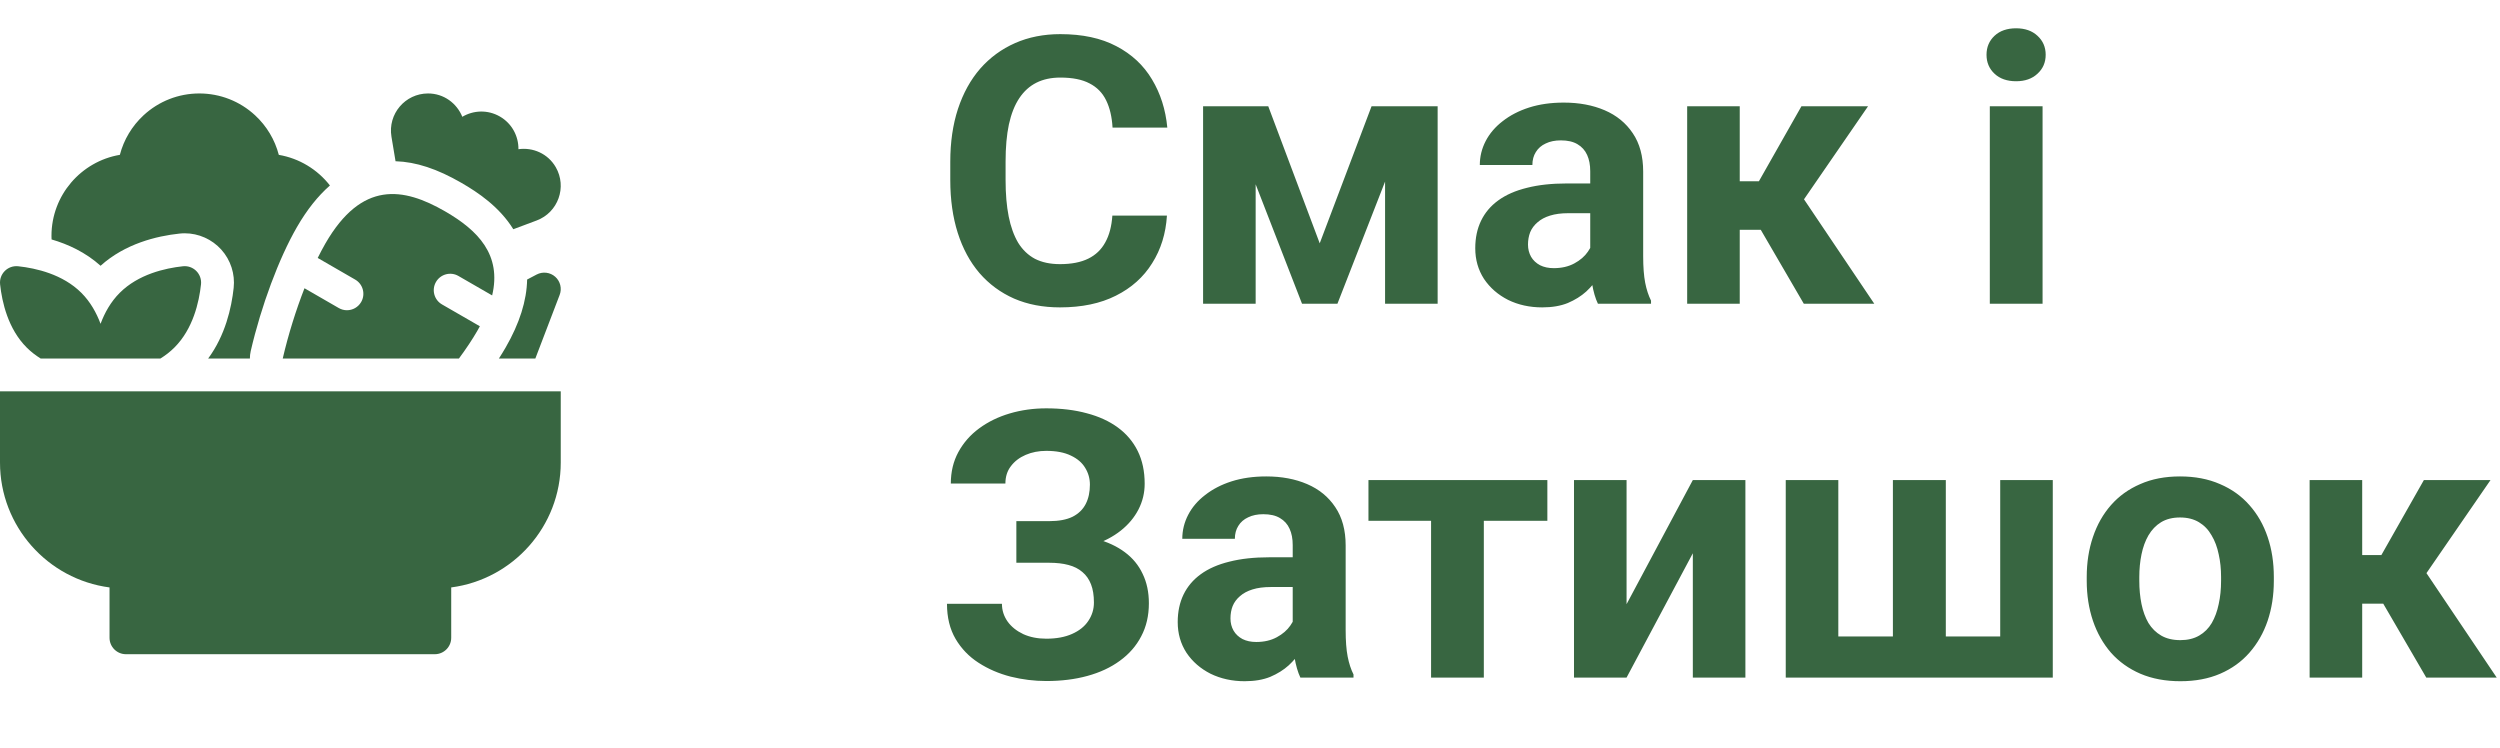 <svg width="107" height="32" viewBox="0 0 107 32" fill="none" xmlns="http://www.w3.org/2000/svg">
<path d="M47.609 9.227H49.945C49.898 9.992 49.688 10.672 49.312 11.266C48.943 11.859 48.425 12.323 47.758 12.656C47.096 12.99 46.3 13.156 45.367 13.156C44.638 13.156 43.984 13.031 43.406 12.781C42.828 12.526 42.333 12.162 41.922 11.688C41.516 11.213 41.206 10.641 40.992 9.969C40.779 9.297 40.672 8.544 40.672 7.711V6.922C40.672 6.089 40.781 5.336 41 4.664C41.224 3.987 41.542 3.411 41.953 2.938C42.37 2.464 42.867 2.099 43.445 1.844C44.023 1.589 44.669 1.461 45.383 1.461C46.331 1.461 47.13 1.633 47.781 1.977C48.438 2.32 48.945 2.794 49.305 3.398C49.669 4.003 49.888 4.69 49.961 5.461H47.617C47.591 5.003 47.5 4.615 47.344 4.297C47.188 3.974 46.95 3.732 46.633 3.57C46.32 3.404 45.904 3.32 45.383 3.32C44.992 3.32 44.651 3.393 44.359 3.539C44.068 3.685 43.823 3.906 43.625 4.203C43.427 4.5 43.279 4.875 43.18 5.328C43.086 5.776 43.039 6.302 43.039 6.906V7.711C43.039 8.299 43.083 8.818 43.172 9.266C43.26 9.708 43.396 10.083 43.578 10.391C43.766 10.693 44.005 10.922 44.297 11.078C44.594 11.229 44.95 11.305 45.367 11.305C45.857 11.305 46.26 11.227 46.578 11.07C46.896 10.914 47.138 10.682 47.305 10.375C47.477 10.068 47.578 9.685 47.609 9.227ZM56.484 10.414L58.703 4.547H60.539L57.242 13H55.727L52.445 4.547H54.281L56.484 10.414ZM53.742 4.547V13H51.492V4.547H53.742ZM59.281 13V4.547H61.531V13H59.281ZM68.062 11.094V7.328C68.062 7.057 68.018 6.826 67.93 6.633C67.841 6.435 67.703 6.281 67.516 6.172C67.333 6.062 67.096 6.008 66.805 6.008C66.555 6.008 66.338 6.052 66.156 6.141C65.974 6.224 65.833 6.346 65.734 6.508C65.635 6.664 65.586 6.849 65.586 7.062H63.336C63.336 6.703 63.419 6.362 63.586 6.039C63.753 5.716 63.995 5.432 64.312 5.188C64.63 4.938 65.008 4.742 65.445 4.602C65.888 4.461 66.383 4.391 66.93 4.391C67.586 4.391 68.169 4.5 68.68 4.719C69.19 4.938 69.591 5.266 69.883 5.703C70.18 6.141 70.328 6.688 70.328 7.344V10.961C70.328 11.425 70.357 11.805 70.414 12.102C70.471 12.393 70.555 12.648 70.664 12.867V13H68.391C68.281 12.771 68.198 12.484 68.141 12.141C68.088 11.792 68.062 11.443 68.062 11.094ZM68.359 7.852L68.375 9.125H67.117C66.82 9.125 66.562 9.159 66.344 9.227C66.125 9.294 65.945 9.391 65.805 9.516C65.664 9.635 65.56 9.776 65.492 9.938C65.43 10.099 65.398 10.276 65.398 10.469C65.398 10.662 65.443 10.836 65.531 10.992C65.62 11.143 65.747 11.263 65.914 11.352C66.081 11.435 66.276 11.477 66.5 11.477C66.838 11.477 67.133 11.409 67.383 11.273C67.633 11.138 67.826 10.971 67.961 10.773C68.102 10.575 68.174 10.388 68.18 10.211L68.773 11.164C68.69 11.378 68.576 11.599 68.43 11.828C68.289 12.057 68.109 12.273 67.891 12.477C67.672 12.675 67.409 12.838 67.102 12.969C66.794 13.094 66.43 13.156 66.008 13.156C65.471 13.156 64.984 13.05 64.547 12.836C64.115 12.617 63.771 12.318 63.516 11.938C63.266 11.552 63.141 11.115 63.141 10.625C63.141 10.182 63.224 9.789 63.391 9.445C63.557 9.102 63.802 8.812 64.125 8.578C64.453 8.339 64.862 8.159 65.352 8.039C65.841 7.914 66.409 7.852 67.055 7.852H68.359ZM74.461 4.547V13H72.211V4.547H74.461ZM79.953 4.547L76.312 9.836H74.062L73.789 7.758H75.281L77.102 4.547H79.953ZM77.203 13L75.125 9.43L77.086 8.344L80.219 13H77.203ZM87.422 4.547V13H85.164V4.547H87.422ZM85.023 2.344C85.023 2.016 85.138 1.745 85.367 1.531C85.596 1.318 85.904 1.211 86.289 1.211C86.669 1.211 86.974 1.318 87.203 1.531C87.438 1.745 87.555 2.016 87.555 2.344C87.555 2.672 87.438 2.943 87.203 3.156C86.974 3.37 86.669 3.477 86.289 3.477C85.904 3.477 85.596 3.37 85.367 3.156C85.138 2.943 85.023 2.672 85.023 2.344ZM45.266 23.547H43.5V22.305H44.906C45.318 22.305 45.651 22.242 45.906 22.117C46.161 21.987 46.349 21.805 46.469 21.57C46.589 21.336 46.648 21.06 46.648 20.742C46.648 20.482 46.581 20.242 46.445 20.023C46.315 19.805 46.112 19.63 45.836 19.5C45.56 19.365 45.208 19.297 44.781 19.297C44.458 19.297 44.164 19.354 43.898 19.469C43.633 19.583 43.422 19.745 43.266 19.953C43.109 20.156 43.031 20.404 43.031 20.695H40.695C40.695 20.195 40.802 19.747 41.016 19.352C41.234 18.951 41.531 18.612 41.906 18.336C42.286 18.055 42.724 17.841 43.219 17.695C43.714 17.549 44.234 17.477 44.781 17.477C45.422 17.477 46 17.547 46.516 17.688C47.031 17.823 47.474 18.026 47.844 18.297C48.214 18.568 48.497 18.904 48.695 19.305C48.893 19.706 48.992 20.172 48.992 20.703C48.992 21.094 48.904 21.461 48.727 21.805C48.55 22.148 48.297 22.451 47.969 22.711C47.641 22.971 47.247 23.177 46.789 23.328C46.331 23.474 45.823 23.547 45.266 23.547ZM43.5 22.867H45.266C45.885 22.867 46.435 22.932 46.914 23.062C47.398 23.193 47.807 23.383 48.141 23.633C48.479 23.883 48.734 24.193 48.906 24.562C49.083 24.927 49.172 25.346 49.172 25.82C49.172 26.352 49.062 26.823 48.844 27.234C48.63 27.646 48.325 27.995 47.93 28.281C47.539 28.568 47.075 28.784 46.539 28.93C46.008 29.076 45.422 29.148 44.781 29.148C44.271 29.148 43.763 29.086 43.258 28.961C42.753 28.831 42.294 28.633 41.883 28.367C41.471 28.102 41.143 27.76 40.898 27.344C40.654 26.927 40.531 26.427 40.531 25.844H42.883C42.883 26.12 42.964 26.372 43.125 26.602C43.286 26.826 43.51 27.005 43.797 27.141C44.083 27.271 44.411 27.336 44.781 27.336C45.214 27.336 45.581 27.268 45.883 27.133C46.19 26.997 46.422 26.812 46.578 26.578C46.74 26.338 46.82 26.076 46.82 25.789C46.82 25.482 46.779 25.221 46.695 25.008C46.612 24.794 46.49 24.62 46.328 24.484C46.167 24.344 45.966 24.242 45.727 24.18C45.492 24.117 45.219 24.086 44.906 24.086H43.5V22.867ZM55.328 27.094V23.328C55.328 23.057 55.284 22.826 55.195 22.633C55.107 22.435 54.969 22.281 54.781 22.172C54.599 22.062 54.362 22.008 54.07 22.008C53.82 22.008 53.604 22.052 53.422 22.141C53.24 22.224 53.099 22.346 53 22.508C52.901 22.664 52.852 22.849 52.852 23.062H50.602C50.602 22.703 50.685 22.362 50.852 22.039C51.018 21.716 51.26 21.432 51.578 21.188C51.896 20.938 52.273 20.742 52.711 20.602C53.154 20.461 53.648 20.391 54.195 20.391C54.852 20.391 55.435 20.5 55.945 20.719C56.456 20.938 56.857 21.266 57.148 21.703C57.445 22.141 57.594 22.688 57.594 23.344V26.961C57.594 27.424 57.622 27.805 57.68 28.102C57.737 28.393 57.82 28.648 57.93 28.867V29H55.656C55.547 28.771 55.464 28.484 55.406 28.141C55.354 27.792 55.328 27.443 55.328 27.094ZM55.625 23.852L55.641 25.125H54.383C54.086 25.125 53.828 25.159 53.609 25.227C53.391 25.294 53.211 25.391 53.07 25.516C52.93 25.635 52.825 25.776 52.758 25.938C52.695 26.099 52.664 26.276 52.664 26.469C52.664 26.662 52.708 26.836 52.797 26.992C52.885 27.143 53.013 27.263 53.18 27.352C53.346 27.435 53.542 27.477 53.766 27.477C54.104 27.477 54.398 27.409 54.648 27.273C54.898 27.138 55.091 26.971 55.227 26.773C55.367 26.576 55.44 26.388 55.445 26.211L56.039 27.164C55.956 27.378 55.841 27.599 55.695 27.828C55.555 28.057 55.375 28.273 55.156 28.477C54.938 28.674 54.675 28.838 54.367 28.969C54.06 29.094 53.695 29.156 53.273 29.156C52.737 29.156 52.25 29.049 51.812 28.836C51.38 28.617 51.036 28.318 50.781 27.938C50.531 27.552 50.406 27.115 50.406 26.625C50.406 26.182 50.49 25.789 50.656 25.445C50.823 25.102 51.068 24.812 51.391 24.578C51.719 24.338 52.128 24.159 52.617 24.039C53.107 23.914 53.675 23.852 54.32 23.852H55.625ZM63.508 20.547V29H61.25V20.547H63.508ZM66.227 20.547V22.289H58.57V20.547H66.227ZM69.617 25.859L72.453 20.547H74.703V29H72.453V23.68L69.617 29H67.367V20.547H69.617V25.859ZM76.43 20.547H78.68V27.242H81.016V20.547H83.281V27.242H85.609V20.547H87.859V29H76.43V20.547ZM89.312 24.859V24.695C89.312 24.076 89.401 23.505 89.578 22.984C89.755 22.458 90.013 22.003 90.352 21.617C90.69 21.232 91.107 20.932 91.602 20.719C92.096 20.5 92.664 20.391 93.305 20.391C93.945 20.391 94.516 20.5 95.016 20.719C95.516 20.932 95.935 21.232 96.273 21.617C96.617 22.003 96.878 22.458 97.055 22.984C97.232 23.505 97.32 24.076 97.32 24.695V24.859C97.32 25.474 97.232 26.044 97.055 26.57C96.878 27.091 96.617 27.547 96.273 27.938C95.935 28.323 95.518 28.622 95.023 28.836C94.529 29.049 93.961 29.156 93.32 29.156C92.68 29.156 92.109 29.049 91.609 28.836C91.115 28.622 90.695 28.323 90.352 27.938C90.013 27.547 89.755 27.091 89.578 26.57C89.401 26.044 89.312 25.474 89.312 24.859ZM91.562 24.695V24.859C91.562 25.213 91.594 25.544 91.656 25.852C91.719 26.159 91.818 26.43 91.953 26.664C92.094 26.893 92.276 27.073 92.5 27.203C92.724 27.333 92.997 27.398 93.32 27.398C93.633 27.398 93.901 27.333 94.125 27.203C94.349 27.073 94.529 26.893 94.664 26.664C94.799 26.43 94.898 26.159 94.961 25.852C95.029 25.544 95.062 25.213 95.062 24.859V24.695C95.062 24.352 95.029 24.029 94.961 23.727C94.898 23.419 94.797 23.148 94.656 22.914C94.521 22.674 94.341 22.487 94.117 22.352C93.893 22.216 93.622 22.148 93.305 22.148C92.987 22.148 92.716 22.216 92.492 22.352C92.273 22.487 92.094 22.674 91.953 22.914C91.818 23.148 91.719 23.419 91.656 23.727C91.594 24.029 91.562 24.352 91.562 24.695ZM101.102 20.547V29H98.852V20.547H101.102ZM106.594 20.547L102.953 25.836H100.703L100.43 23.758H101.922L103.742 20.547H106.594ZM103.844 29L101.766 25.43L103.727 24.344L106.859 29H103.844Z" fill="#386641"/>
<g clip-path="url(#clip0_12_227)">
<path d="M16.929 6.901C17.805 6.928 18.707 7.224 19.754 7.829C20.449 8.23 21.373 8.847 21.97 9.811L22.968 9.437C23.887 9.093 24.277 8.006 23.787 7.156C23.448 6.57 22.805 6.299 22.189 6.386C22.196 5.834 21.917 5.289 21.395 4.987C20.872 4.686 20.261 4.717 19.787 4.999C19.553 4.422 18.997 4 18.321 4C17.339 4 16.593 4.881 16.754 5.849L16.929 6.901ZM0 16.75V19.797C0 22.531 2.046 24.796 4.688 25.142V27.297C4.688 27.685 5.002 28 5.391 28H18.609C18.998 28 19.312 27.685 19.312 27.297V25.142C21.954 24.796 24 22.531 24 19.797V16.75H0ZM23.764 11.846C23.657 11.751 23.524 11.691 23.382 11.674C23.241 11.656 23.097 11.683 22.97 11.749L22.561 11.964C22.544 12.868 22.237 13.841 21.642 14.872C21.549 15.032 21.453 15.189 21.353 15.344H22.913L23.953 12.623C24.005 12.49 24.014 12.344 23.98 12.205C23.946 12.066 23.871 11.941 23.764 11.846ZM4.304 11.375C5.356 10.428 6.706 10.102 7.678 9.998C7.754 9.99 7.83 9.985 7.906 9.985C8.502 9.985 9.074 10.241 9.474 10.686C9.671 10.906 9.82 11.165 9.911 11.447C10.002 11.729 10.033 12.027 10.001 12.321C9.908 13.187 9.639 14.355 8.91 15.344H10.695C10.695 15.238 10.707 15.132 10.731 15.027C11.18 13.088 11.938 11.053 12.711 9.716C13.136 8.98 13.607 8.388 14.121 7.939C13.583 7.247 12.802 6.776 11.933 6.628C11.765 5.983 11.416 5.396 10.918 4.935C10.267 4.332 9.419 4 8.531 4C7.643 4 6.796 4.332 6.144 4.935C5.647 5.396 5.298 5.982 5.13 6.627C3.471 6.909 2.203 8.356 2.203 10.094C2.203 10.145 2.205 10.196 2.207 10.248C2.915 10.454 3.664 10.8 4.304 11.375Z" fill="#386641"/>
<path d="M1.141 14.873C1.325 15.057 1.528 15.213 1.74 15.344H6.867C7.079 15.213 7.282 15.057 7.466 14.873C8.261 14.079 8.521 12.934 8.603 12.17C8.651 11.724 8.275 11.348 7.829 11.396C7.065 11.478 5.92 11.738 5.125 12.533C4.738 12.92 4.478 13.39 4.304 13.859C4.129 13.39 3.869 12.92 3.482 12.533C2.687 11.738 1.542 11.478 0.779 11.396C0.332 11.348 -0.044 11.724 0.004 12.17C0.086 12.934 0.346 14.079 1.141 14.873ZM13.598 11.04L15.201 11.966C15.537 12.16 15.652 12.59 15.458 12.926C15.328 13.152 15.091 13.278 14.848 13.278C14.729 13.278 14.608 13.247 14.498 13.183L13.032 12.337C12.668 13.27 12.339 14.317 12.101 15.344H19.643C19.949 14.93 20.214 14.532 20.424 14.169C20.463 14.101 20.501 14.033 20.538 13.964L18.917 13.029C18.581 12.835 18.465 12.405 18.66 12.068C18.854 11.732 19.284 11.617 19.62 11.811L21.064 12.644C21.475 10.911 20.47 9.866 19.051 9.047C17.257 8.011 15.482 7.729 13.928 10.419C13.819 10.609 13.708 10.818 13.598 11.04Z" fill="#386641"/>
</g>
<defs>
<clipPath id="clip0_12_227">
<rect width="24" height="24" fill="white" transform="translate(0 4)"/>
</clipPath>
</defs>
</svg>
